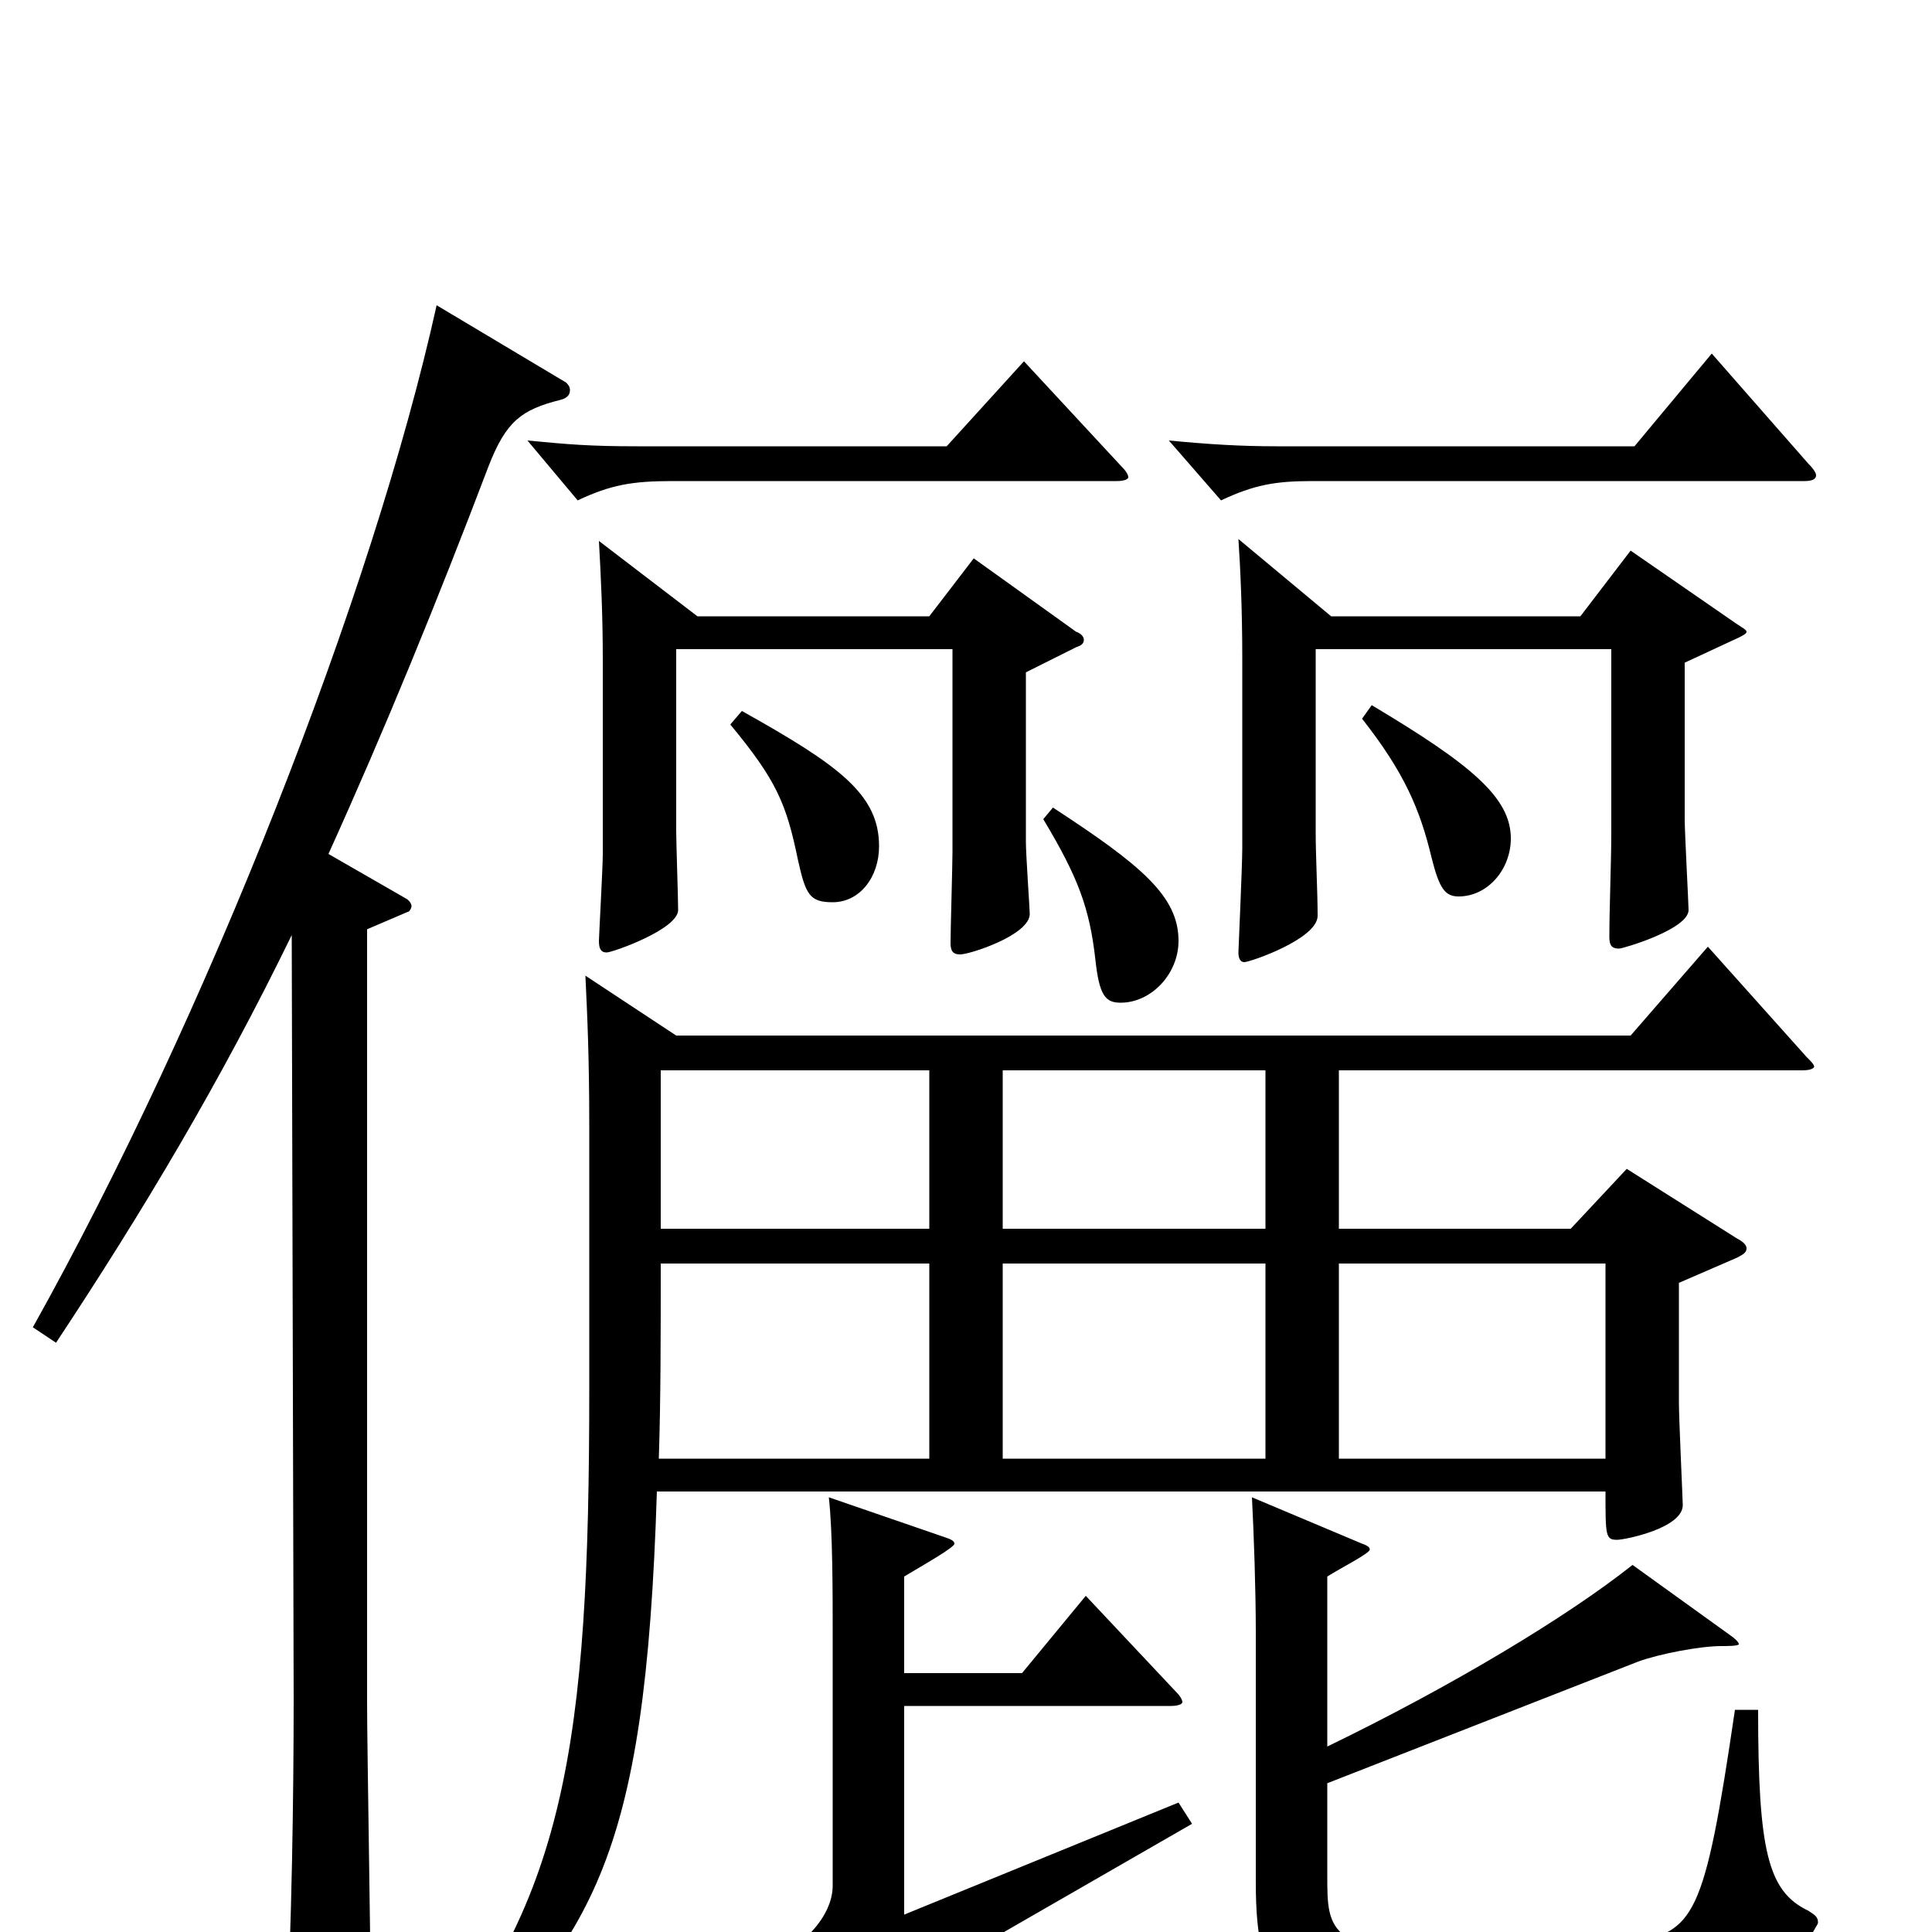 <svg xmlns="http://www.w3.org/2000/svg" viewBox="0 -1000 1000 1000">
	<path fill="#000000" d="M884 -510L844 -464H350L303 -495C304 -474 305 -453 305 -417V-281C305 -97 293 -13 213 77L222 83C307 5 334 -36 340 -228H831C831 -205 831 -203 837 -203C841 -203 871 -209 871 -221C871 -223 869 -266 869 -274V-336L899 -349C903 -351 904 -352 904 -354C904 -355 903 -357 899 -359L842 -395L813 -364H693V-446H933C937 -446 939 -447 939 -448C939 -449 937 -451 935 -453ZM519 -245V-346H655V-245ZM519 -364V-446H655V-364ZM342 -364V-446H481V-364ZM341 -245C342 -275 342 -310 342 -346H481V-245ZM693 -245V-346H831V-245ZM886 -817L846 -769H661C642 -769 626 -770 605 -772L632 -741C649 -749 660 -751 679 -751H934C938 -751 940 -752 940 -754C940 -755 939 -757 936 -760ZM530 -813L490 -769H330C305 -769 294 -770 273 -772L299 -741C316 -749 327 -751 348 -751H578C582 -751 584 -752 584 -753C584 -754 583 -756 581 -758ZM504 -711L481 -681H361L310 -720C311 -702 312 -682 312 -659V-558C312 -551 310 -515 310 -513C310 -509 311 -507 314 -507C317 -507 351 -519 351 -529C351 -535 350 -564 350 -570V-664H493V-559C493 -552 492 -519 492 -512C492 -508 493 -506 497 -506C502 -506 533 -516 533 -527C533 -529 531 -558 531 -564V-652L557 -665C560 -666 561 -667 561 -669C561 -670 560 -672 557 -673ZM844 -715L818 -681H689L641 -721C642 -706 643 -685 643 -659V-561C643 -552 641 -508 641 -507C641 -504 642 -502 644 -502C647 -502 682 -514 682 -526C682 -538 681 -557 681 -569V-664H834V-569C834 -554 833 -530 833 -515C833 -511 834 -509 838 -509C840 -509 874 -519 874 -529C874 -532 872 -569 872 -576V-657L900 -670C902 -671 904 -672 904 -673C904 -674 902 -675 899 -677ZM705 -628C727 -600 735 -581 741 -556C745 -540 748 -536 755 -536C770 -536 782 -550 782 -566C782 -587 762 -604 710 -635ZM378 -625C402 -596 407 -584 413 -555C417 -537 419 -533 431 -533C445 -533 455 -546 455 -562C455 -589 434 -604 384 -632ZM540 -576C558 -546 564 -530 567 -503C569 -485 572 -481 580 -481C596 -481 610 -496 610 -513C610 -536 591 -552 545 -582ZM226 -842C193 -693 107 -474 17 -313L29 -305C74 -373 114 -440 151 -516L152 -121C152 -70 151 -3 148 55V61C148 69 149 73 154 73C158 73 163 71 171 68C188 60 192 57 192 43C192 17 190 -96 190 -119V-519L211 -528C212 -528 213 -530 213 -531C213 -532 212 -534 210 -535L170 -558C199 -622 226 -688 253 -759C262 -782 270 -788 290 -793C294 -794 295 -796 295 -798C295 -800 294 -801 293 -802ZM898 -115C882 -6 877 -1 844 6C822 10 790 12 764 12C687 12 687 0 687 -29V-77L848 -140C859 -144 880 -148 891 -148C894 -148 900 -148 900 -149C900 -150 898 -152 895 -154L845 -190C811 -163 751 -127 687 -96V-184C695 -189 709 -196 709 -198C709 -199 708 -200 705 -201L648 -225C649 -206 650 -177 650 -155V-26C650 37 666 44 759 44C885 44 914 40 939 -1C940 -3 941 -4 941 -5C941 -8 939 -9 936 -11C915 -21 910 -42 910 -115ZM610 -67L468 -9V-117H606C610 -117 612 -118 612 -119C612 -120 611 -122 609 -124L562 -174L529 -134H468V-184C478 -190 494 -199 494 -201C494 -202 493 -203 490 -204L429 -225C431 -207 431 -177 431 -152V-24C431 -8 415 9 395 16L433 59C435 61 437 63 438 63C440 63 441 61 443 58C459 39 479 23 511 5L617 -56Z"/>
</svg>